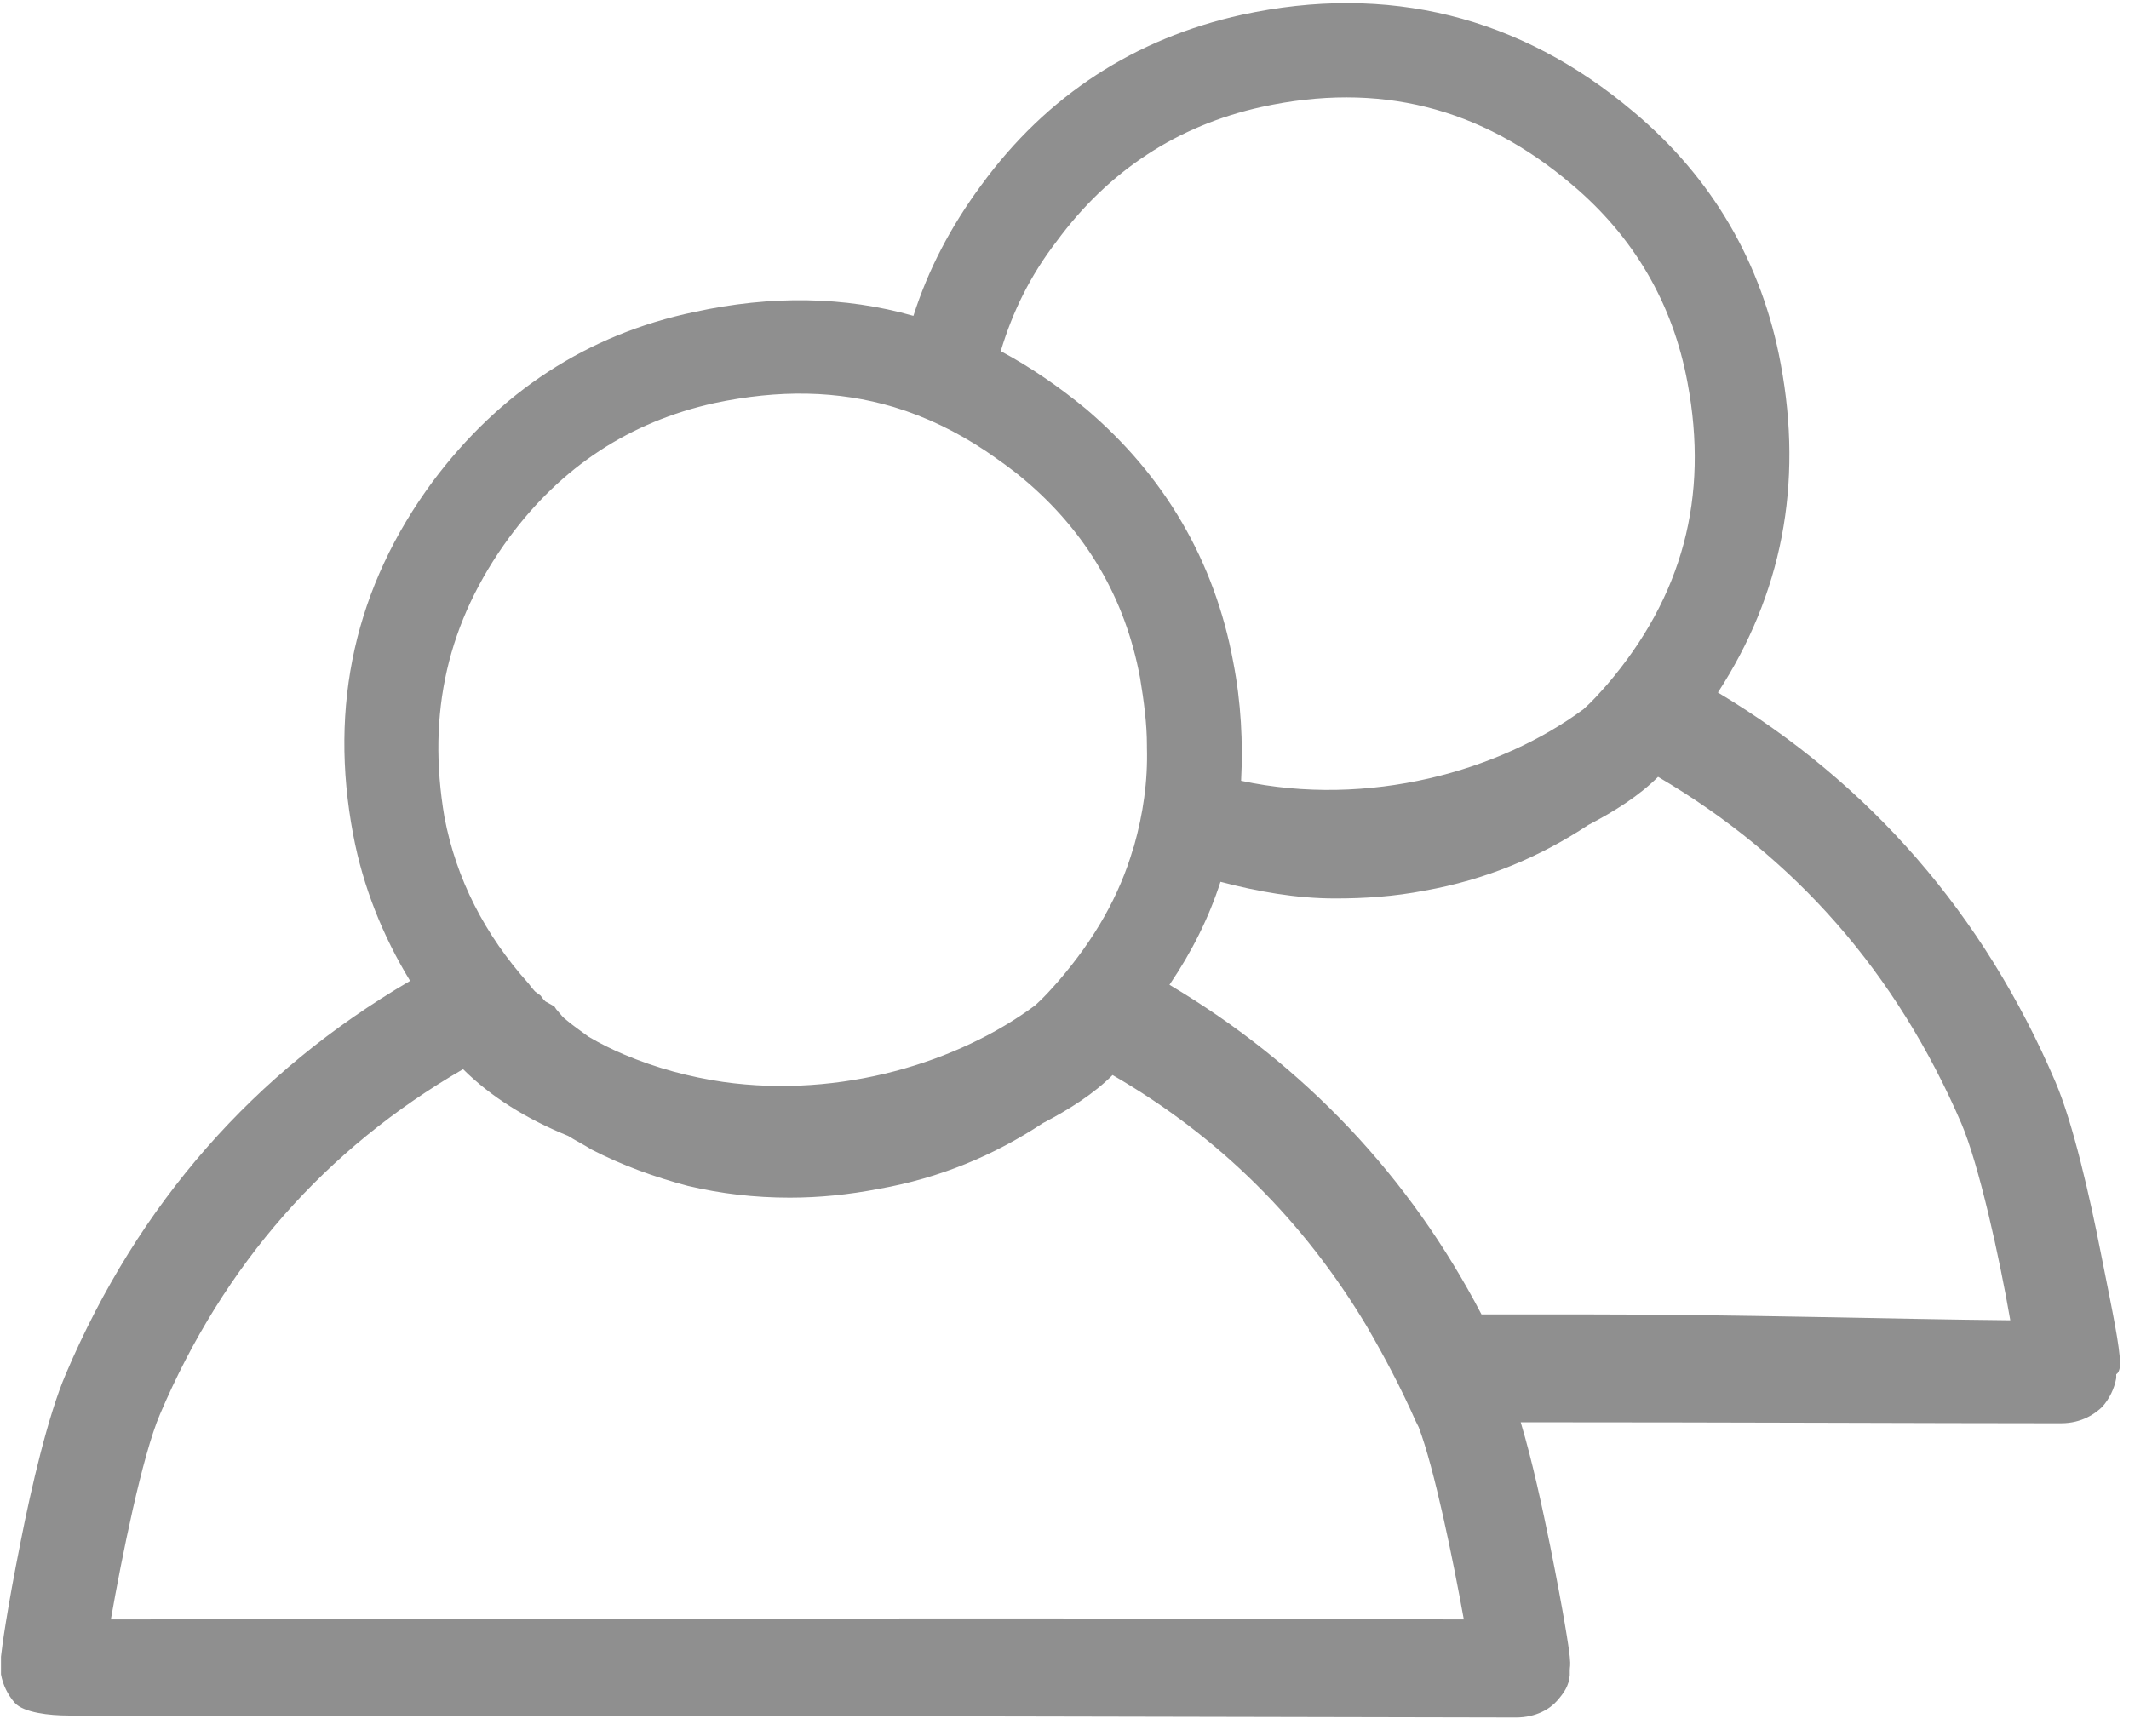 <?xml version="1.0" encoding="utf-8"?>
<!-- Generator: Adobe Illustrator 20.1.0, SVG Export Plug-In . SVG Version: 6.00 Build 0)  -->
<svg version="1.1" id="Layer_1" xmlns="http://www.w3.org/2000/svg" xmlns:xlink="http://www.w3.org/1999/xlink" x="0px" y="0px"
	 viewBox="0 0 217 177" style="enable-background:new 0 0 217 177;" xml:space="preserve">
<style type="text/css">
	.st0{fill:#8F8F8F;}
</style>
<g>
	<path class="st0" d="M216.1,139c-0.1-2-0.6-4.4-2-11.4c-1.1-5.6-2.8-13.1-4.6-17.3c-7.3-17.1-18.9-30.4-34.4-39.7
		c6.5-10,8.7-21.2,6.4-33.5c-1.9-10.3-7-19-15-25.7c-11.6-9.8-25.1-13.1-39.9-9.9c-10.9,2.4-19.9,8.2-26.6,17.4
		c-3.1,4.2-5.4,8.6-6.9,13.3c-7-2-14.5-2.1-22.3-0.4C59.8,34.1,50.9,40,44.1,49.1c-7.9,10.7-10.6,22.8-8.1,36c1,5.3,3,10.3,5.8,14.9
		c-15.9,9.3-27.7,22.7-35.1,40.1c-1.8,4.2-3.5,11.5-4.6,17.1c-1.4,7-1.9,10.7-2,11.7h0c0,1,0,1,0,1.4c0,0.1,0,0.3,0,0.4
		c0.2,1.1,0.7,2.1,1.4,2.9c0.9,1,3.5,1.3,5.5,1.3c8.7,0,21.2,0,34.7,0c23.2,0,112.8,0.2,112.8,0.2c2.1,0,3.5-0.9,4.2-1.7
		c0.7-0.8,1.2-1.5,1.3-2.6c0-0.1,0-0.4,0-0.5c0-0.4,0.1-0.4,0-1.4h0c-0.1-1-0.6-4.3-2-11.3c-0.8-3.9-1.8-8.6-3-12.6
		c21.4,0,42.5,0.1,53.8,0.1c0.3,0,0.5,0,0.8,0l0.5,0c2.1,0,3.5-1,4.2-1.7c0.7-0.8,1.2-1.8,1.4-2.9c0-0.1,0-0.3,0-0.4
		C216.1,139.9,216.1,139,216.1,139L216.1,139z M107.7,24.6c5.3-7.2,12.3-11.8,20.9-13.7c11.9-2.6,22.3,0,31.6,7.9
		c6.3,5.3,10.3,12.1,11.8,20.2c2.2,11.7-0.5,21.8-8.2,30.8c-0.8,0.9-1.5,1.7-2.4,2.5c-8.5,6.3-21.9,10.1-34.9,7.3
		c0.2-3.9,0-8-0.8-12.1c-1.9-10.3-7-19-15-25.8c-2.8-2.3-5.7-4.3-8.7-5.9C103.2,31.8,105,28.1,107.7,24.6z M51.9,54.8
		c5.3-7.2,12.3-11.8,20.9-13.7c6.6-1.4,12.6-1.3,18.3,0.4c3.3,1,6.4,2.5,9.4,4.5c1.3,0.9,2.6,1.8,3.9,2.9
		c6.3,5.3,10.3,12.1,11.8,20.2c0.4,2.4,0.7,4.7,0.7,6.9c0,0.1,0,0.1,0,0.2c0.1,3.5-0.4,6.8-1.3,10c0,0.1-0.1,0.2-0.1,0.3
		c-1.4,4.8-3.9,9.2-7.6,13.5c-0.8,0.9-1.5,1.7-2.4,2.5c-7.8,5.8-19.8,9.5-31.8,7.8c-3.4-0.5-6.8-1.4-10.1-2.8
		c-1.2-0.5-2.4-1.1-3.6-1.8c-0.8-0.6-1.7-1.2-2.5-1.9c-0.1-0.1-0.1-0.1-0.2-0.2l-0.6-0.7l-0.2-0.3l-0.9-0.5
		c-0.1-0.1-0.1-0.1-0.2-0.2l-0.3-0.4l-0.4-0.3c-0.2-0.1-0.3-0.3-0.5-0.5l-0.3-0.4c-4.5-5-7.4-10.7-8.6-17
		C43.5,72.7,45.6,63.4,51.9,54.8z M149.2,165.1c-11.4,0-27.8-0.1-43.9-0.1c-0.1,0-0.1,0-0.2,0c-2.7,0-5.4,0-8.1,0
		c-24.4,0-66.4,0.1-85.7,0.1c1.1-6.3,3.2-16.7,5-20.9c6.5-15.3,16.9-27.1,30.9-35.2c2.8,2.8,6.5,5.1,10.7,6.8
		c0.8,0.5,1.6,0.9,2.4,1.4c3.1,1.6,6.4,2.8,9.8,3.7c3.4,0.8,6.8,1.2,10.4,1.2c3,0,6-0.3,9.1-0.9c6.2-1.1,11.7-3.4,16.7-6.7
		c2.7-1.4,5.2-3,7.1-4.9c10.9,6.3,19.5,14.9,25.9,25.6c1.8,3.1,3.5,6.3,5,9.7c0.1,0.2,0.2,0.4,0.3,0.6
		C146.2,149.7,148.1,159,149.2,165.1z M161.1,134c-0.1,0-0.1,0-0.2,0c-2.7,0-5.4,0-8.1,0c-0.6,0-1.2,0-1.8,0
		c-7.3-14-18-25.4-31.8-33.6c2.3-3.4,4-6.8,5.2-10.5c3.8,1,7.7,1.7,11.7,1.7c3,0,6-0.2,9.1-0.8c6.2-1.1,11.7-3.4,16.7-6.7
		c2.7-1.4,5.2-3,7.1-4.9c14,8.2,24.3,20,30.9,35.3c1.8,4.2,3.9,13.7,5,20.1C193.6,134.5,177.2,134,161.1,134z"/>
</g>
</svg>
